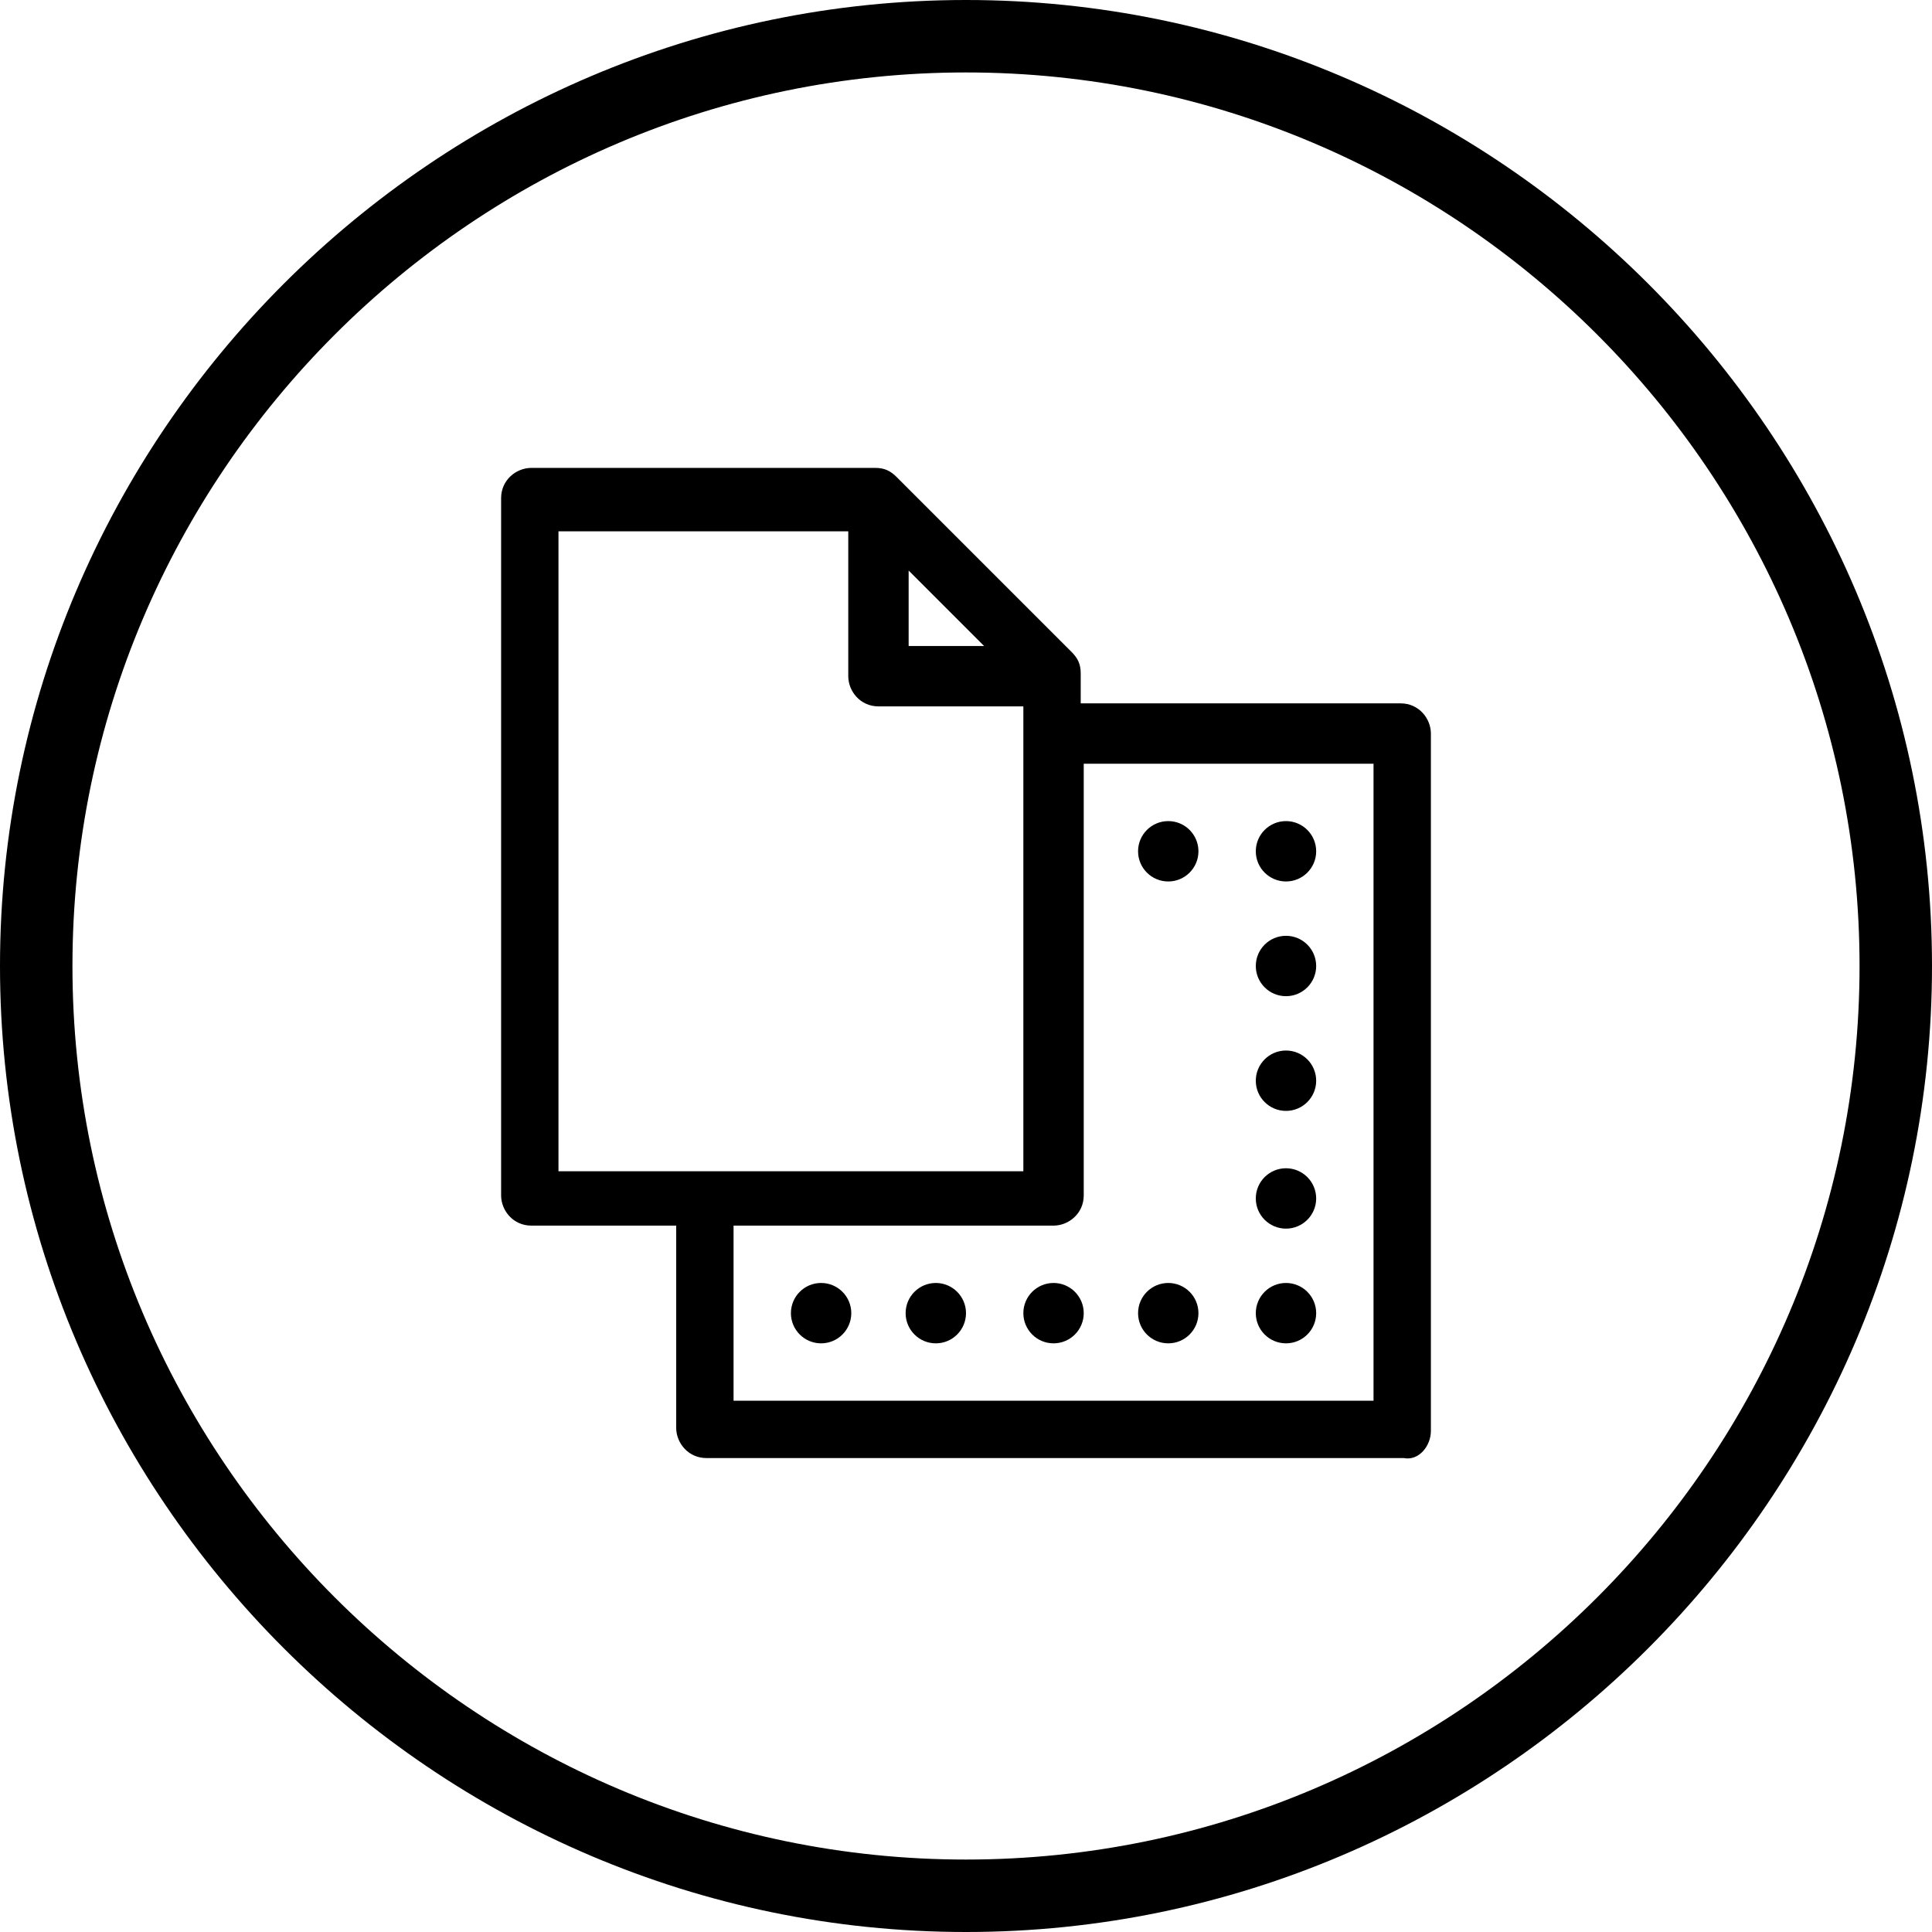<?xml version="1.0" encoding="utf-8"?>
<!-- Generator: Adobe Illustrator 22.0.1, SVG Export Plug-In . SVG Version: 6.00 Build 0)  -->
<svg version="1.1" id="Layer_1" xmlns="http://www.w3.org/2000/svg" xmlns:xlink="http://www.w3.org/1999/xlink" x="0px" y="0px"
	 viewBox="0 0 64 64" style="enable-background:new 0 0 64 64;" xml:space="preserve">
<g id="Layer_1_1_">
</g>
<g>
	<path d="M32,0C14.4,0,0,14.4,0,32s14.4,32,32,32s32-14.4,32-32S49.6,0,32,0z M32,61.6C15.7,61.6,2.4,48.3,2.4,32S15.7,2.4,32,2.4
		S61.6,15.7,61.6,32S48.3,61.6,32,61.6z"/>
	<path d="M46.4,23.3H35.8v-1c0-0.3-0.1-0.5-0.3-0.7l-5.8-5.8c-0.2-0.2-0.4-0.3-0.7-0.3H17.6c-0.5,0-1,0.4-1,1v23.1c0,0.5,0.4,1,1,1
		h4.8v6.7c0,0.5,0.4,1,1,1h23.1c0.5,0.1,0.9-0.4,0.9-0.9V24.3C47.4,23.8,47,23.3,46.4,23.3z M30.1,18.9l2.5,2.5h-2.5V18.9z
		 M18.5,38.8L18.5,38.8V17.6h9.6v4.8c0,0.5,0.4,1,1,1h4.8v15.4H18.5z M45.5,46.4H24.3v-5.8h10.6c0.5,0,1-0.4,1-1V25.3h9.6V46.4z"/>
	<circle cx="27.2" cy="43.5" r="1"/>
	<circle cx="31" cy="43.5" r="1"/>
	<circle cx="34.9" cy="43.5" r="1"/>
	<circle cx="38.7" cy="43.5" r="1"/>
	<circle cx="42.6" cy="43.5" r="1"/>
	<circle cx="42.6" cy="39.7" r="1"/>
	<circle cx="42.6" cy="35.8" r="1"/>
	<circle cx="42.6" cy="32" r="1"/>
	<circle cx="42.6" cy="28.2" r="1"/>
	<circle cx="38.7" cy="28.2" r="1"/>
</g>
</svg>
